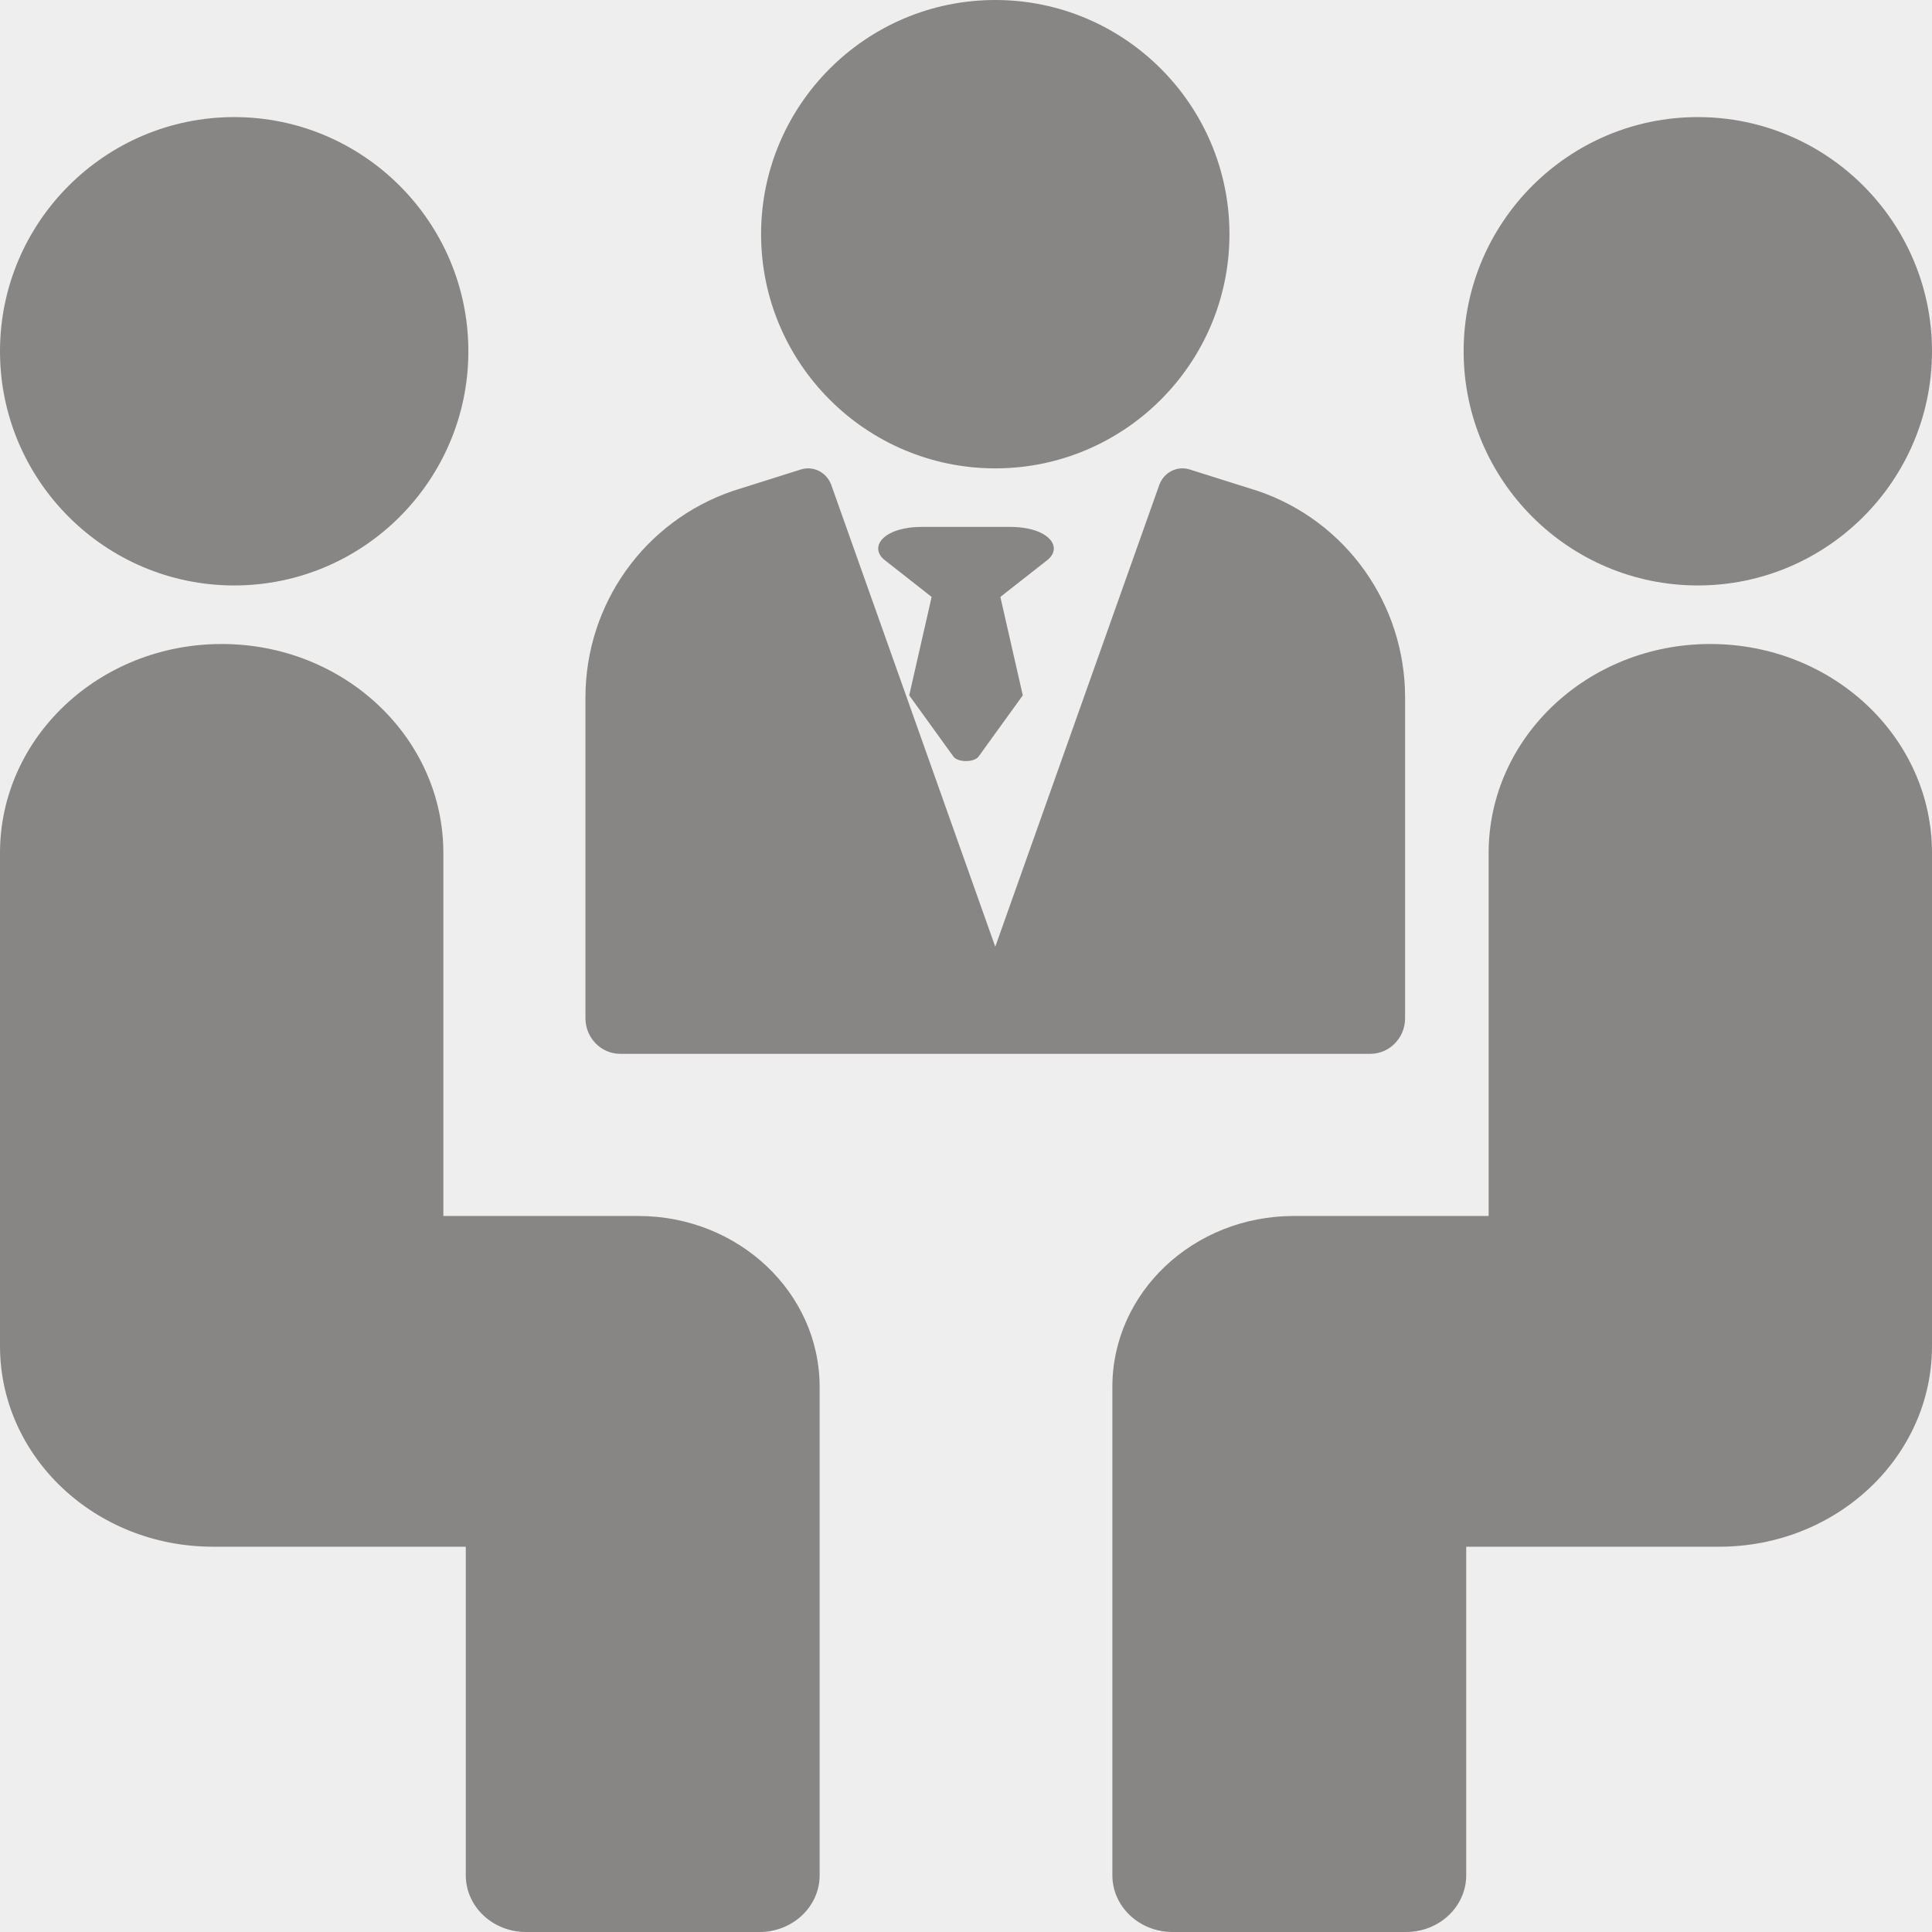 <svg width="33px" height="33px" viewBox="0 0 33 33" version="1.1" xmlns="http://www.w3.org/2000/svg"
     xmlns:xlink="http://www.w3.org/1999/xlink">
  <title>meeting (2)</title>
  <defs>
    <path
      d="M17.28,0 L357.72,0 C367.263,2.8599431e-14 375,7.737 375,17.28 L375,685.72 C375,695.263 367.263,703 357.72,703 L17.28,703 C7.737,703 6.11883762e-14,695.263 0,685.72 L0,17.28 C-4.72145296e-15,7.737 7.737,-3.02213142e-14 17.28,0 Z"
      id="path-1"></path>
    <filter x="-6.4%" y="-3.4%" width="112.5%" height="106.7%" filterUnits="objectBoundingBox" id="filter-3">
      <feOffset dx="6" dy="6" in="SourceAlpha" result="shadowOffsetOuter1"></feOffset>
      <feGaussianBlur stdDeviation="4.5" in="shadowOffsetOuter1" result="shadowBlurOuter1"></feGaussianBlur>
      <feComposite in="shadowBlurOuter1" in2="SourceAlpha" operator="out" result="shadowBlurOuter1"></feComposite>
      <feColorMatrix values="0 0 0 0 0   0 0 0 0 0   0 0 0 0 0  0 0 0 0.052 0" type="matrix"
                     in="shadowBlurOuter1" result="shadowMatrixOuter1"></feColorMatrix>
      <feOffset dx="-6" dy="-6" in="SourceAlpha" result="shadowOffsetOuter2"></feOffset>
      <feGaussianBlur stdDeviation="5" in="shadowOffsetOuter2" result="shadowBlurOuter2"></feGaussianBlur>
      <feComposite in="shadowBlurOuter2" in2="SourceAlpha" operator="out" result="shadowBlurOuter2"></feComposite>
      <feColorMatrix values="0 0 0 0 1   0 0 0 0 1   0 0 0 0 1  0 0 0 1 0" type="matrix" in="shadowBlurOuter2"
                     result="shadowMatrixOuter2"></feColorMatrix>
      <feMerge>
        <feMergeNode in="shadowMatrixOuter1"></feMergeNode>
        <feMergeNode in="shadowMatrixOuter2"></feMergeNode>
      </feMerge>
    </filter>
    <path
      d="M17.28,0 L357.72,0 C367.263,2.8599431e-14 375,7.737 375,17.28 L375,685.72 C375,695.263 367.263,703 357.72,703 L17.28,703 C7.737,703 6.11883762e-14,695.263 0,685.72 L0,17.28 C-4.72145296e-15,7.737 7.737,-3.02213142e-14 17.28,0 Z"
      id="path-4"></path>
    <filter x="-6.4%" y="-3.4%" width="112.5%" height="106.7%" filterUnits="objectBoundingBox" id="filter-6">
      <feOffset dx="6" dy="6" in="SourceAlpha" result="shadowOffsetOuter1"></feOffset>
      <feGaussianBlur stdDeviation="4.5" in="shadowOffsetOuter1" result="shadowBlurOuter1"></feGaussianBlur>
      <feComposite in="shadowBlurOuter1" in2="SourceAlpha" operator="out" result="shadowBlurOuter1"></feComposite>
      <feColorMatrix values="0 0 0 0 0   0 0 0 0 0   0 0 0 0 0  0 0 0 0.052 0" type="matrix"
                     in="shadowBlurOuter1" result="shadowMatrixOuter1"></feColorMatrix>
      <feOffset dx="-6" dy="-6" in="SourceAlpha" result="shadowOffsetOuter2"></feOffset>
      <feGaussianBlur stdDeviation="5" in="shadowOffsetOuter2" result="shadowBlurOuter2"></feGaussianBlur>
      <feComposite in="shadowBlurOuter2" in2="SourceAlpha" operator="out" result="shadowBlurOuter2"></feComposite>
      <feColorMatrix values="0 0 0 0 1   0 0 0 0 1   0 0 0 0 1  0 0 0 1 0" type="matrix" in="shadowBlurOuter2"
                     result="shadowMatrixOuter2"></feColorMatrix>
      <feMerge>
        <feMergeNode in="shadowMatrixOuter1"></feMergeNode>
        <feMergeNode in="shadowMatrixOuter2"></feMergeNode>
      </feMerge>
    </filter>
    <path
      d="M17.28,0 L357.72,0 C367.263,1.79960476e-15 375,7.737 375,17.28 L375,1589.72 C375,1599.263 367.263,1607 357.72,1607 L17.28,1607 C7.737,1607 1.16873928e-15,1599.263 0,1589.72 L0,17.28 C-1.16873928e-15,7.737 7.737,-2.66686005e-14 17.28,0 Z"
      id="path-7"></path>
    <filter x="-6.4%" y="-1.5%" width="112.5%" height="102.9%" filterUnits="objectBoundingBox" id="filter-9">
      <feOffset dx="6" dy="6" in="SourceAlpha" result="shadowOffsetOuter1"></feOffset>
      <feGaussianBlur stdDeviation="4.5" in="shadowOffsetOuter1" result="shadowBlurOuter1"></feGaussianBlur>
      <feComposite in="shadowBlurOuter1" in2="SourceAlpha" operator="out" result="shadowBlurOuter1"></feComposite>
      <feColorMatrix values="0 0 0 0 0   0 0 0 0 0   0 0 0 0 0  0 0 0 0.052 0" type="matrix"
                     in="shadowBlurOuter1" result="shadowMatrixOuter1"></feColorMatrix>
      <feOffset dx="-6" dy="-6" in="SourceAlpha" result="shadowOffsetOuter2"></feOffset>
      <feGaussianBlur stdDeviation="5" in="shadowOffsetOuter2" result="shadowBlurOuter2"></feGaussianBlur>
      <feComposite in="shadowBlurOuter2" in2="SourceAlpha" operator="out" result="shadowBlurOuter2"></feComposite>
      <feColorMatrix values="0 0 0 0 1   0 0 0 0 1   0 0 0 0 1  0 0 0 1 0" type="matrix" in="shadowBlurOuter2"
                     result="shadowMatrixOuter2"></feColorMatrix>
      <feMerge>
        <feMergeNode in="shadowMatrixOuter1"></feMergeNode>
        <feMergeNode in="shadowMatrixOuter2"></feMergeNode>
      </feMerge>
    </filter>
    <rect id="path-10" x="0" y="0" width="72" height="91" rx="8"></rect>
    <filter x="-15.3%" y="-12.1%" width="136.1%" height="128.6%" filterUnits="objectBoundingBox" id="filter-11">
      <feOffset dx="5" dy="5" in="SourceAlpha" result="shadowOffsetOuter1"></feOffset>
      <feGaussianBlur stdDeviation="2.5" in="shadowOffsetOuter1" result="shadowBlurOuter1"></feGaussianBlur>
      <feColorMatrix values="0 0 0 0 0.431   0 0 0 0 0.431   0 0 0 0 0.431  0 0 0 0.5 0" type="matrix"
                     in="shadowBlurOuter1" result="shadowMatrixOuter1"></feColorMatrix>
      <feOffset dx="-1" dy="-1" in="SourceAlpha" result="shadowOffsetOuter2"></feOffset>
      <feGaussianBlur stdDeviation="2.5" in="shadowOffsetOuter2" result="shadowBlurOuter2"></feGaussianBlur>
      <feColorMatrix values="0 0 0 0 1   0 0 0 0 1   0 0 0 0 1  0 0 0 1 0" type="matrix" in="shadowBlurOuter2"
                     result="shadowMatrixOuter2"></feColorMatrix>
      <feMerge>
        <feMergeNode in="shadowMatrixOuter1"></feMergeNode>
        <feMergeNode in="shadowMatrixOuter2"></feMergeNode>
      </feMerge>
    </filter>
  </defs>
  <g id="All-Pages" stroke="none" stroke-width="1" fill="none" fill-rule="evenodd">
    <g id="Add-Property.Location-Step-1" transform="translate(-302, -401)">
      <g id="Nav-Bar" transform="translate(0, 91)">
        <mask id="mask-2" fill="white">
          <use xlink:href="#path-1"></use>
        </mask>
        <g id="Mask-Copy">
          <use fill="black" fill-opacity="1" filter="url(#filter-3)" xlink:href="#path-1"></use>
          <path stroke="#FFFFFF" stroke-width="1"
                d="M357.72,0.5 C362.354,0.5 366.549,2.378 369.585,5.415 C372.622,8.451 374.5,12.646 374.5,17.28 L374.5,17.28 L374.5,685.72 C374.5,690.354 372.622,694.549 369.585,697.585 C366.549,700.622 362.354,702.5 357.72,702.5 L357.72,702.5 L17.28,702.5 C12.646,702.5 8.451,700.622 5.415,697.585 C2.378,694.549 0.5,690.354 0.5,685.72 L0.5,685.72 L0.5,17.28 C0.5,12.646 2.378,8.451 5.415,5.415 C8.451,2.378 12.646,0.5 17.28,0.5 L17.28,0.5 Z"
                stroke-linejoin="square" fill="#F5F5F5" fill-rule="evenodd"></path>
        </g>
      </g>
      <g id="Nav-Bar" transform="translate(0, 91)">
        <mask id="mask-5" fill="white">
          <use xlink:href="#path-4"></use>
        </mask>
        <g id="Mask-Copy">
          <use fill="black" fill-opacity="1" filter="url(#filter-6)" xlink:href="#path-4"></use>
          <path stroke="#FFFFFF" stroke-width="1"
                d="M357.72,0.5 C362.354,0.5 366.549,2.378 369.585,5.415 C372.622,8.451 374.5,12.646 374.5,17.28 L374.5,17.28 L374.5,685.72 C374.5,690.354 372.622,694.549 369.585,697.585 C366.549,700.622 362.354,702.5 357.72,702.5 L357.72,702.5 L17.28,702.5 C12.646,702.5 8.451,700.622 5.415,697.585 C2.378,694.549 0.5,690.354 0.5,685.72 L0.5,685.72 L0.5,17.28 C0.5,12.646 2.378,8.451 5.415,5.415 C8.451,2.378 12.646,0.5 17.28,0.5 L17.28,0.5 Z"
                stroke-linejoin="square" fill="#F5F5F5" fill-rule="evenodd"></path>
        </g>
      </g>
      <g id="Nav-Bar">
        <mask id="mask-8" fill="white">
          <use xlink:href="#path-7"></use>
        </mask>
        <g id="Mask-Copy">
          <use fill="black" fill-opacity="1" filter="url(#filter-9)" xlink:href="#path-7"></use>
          <path stroke="#FFFFFF" stroke-width="1"
                d="M357.72,0.5 C362.354,0.5 366.549,2.378 369.585,5.415 C372.622,8.451 374.5,12.646 374.5,17.28 L374.5,17.28 L374.5,1589.72 C374.5,1594.354 372.622,1598.549 369.585,1601.585 C366.549,1604.622 362.354,1606.5 357.72,1606.5 L357.72,1606.5 L17.28,1606.5 C12.646,1606.5 8.451,1604.622 5.415,1601.585 C2.378,1598.549 0.5,1594.354 0.5,1589.72 L0.5,1589.72 L0.5,17.28 C0.5,12.646 2.378,8.451 5.415,5.415 C8.451,2.378 12.646,0.5 17.28,0.5 L17.28,0.5 Z"
                stroke-linejoin="square" fill="#F5F5F5" fill-rule="evenodd"></path>
        </g>
      </g>
      <g id="Group-2" transform="translate(19, 177)" fill-rule="nonzero">
        <g id="Rectangle" transform="translate(264, 207)">
          <use fill="black" fill-opacity="1" filter="url(#filter-11)" xlink:href="#path-10"></use>
          <use fill="#EEEEEF" xlink:href="#path-10"></use>
        </g>
      </g>
      <g id="meeting-(2)" transform="translate(302, 401)" fill="#888585" fill-rule="nonzero">
        <path
          d="M17,8 C19.206,8 21,6.206 21,4 C21,1.794 19.206,0 17,0 C14.794,0 13,1.794 13,4 C13,6.206 14.794,8 17,8 Z"
          id="Path"></path>
        <path
          d="M17.812,9.118 C17.673,9.04 17.47,9 17.265,9 L15.735,9 C15.53,9 15.327,9.04 15.188,9.118 C14.974,9.24 14.943,9.416 15.095,9.554 L15.913,10.196 L15.53,11.877 L16.284,12.921 C16.357,13.026 16.642,13.026 16.716,12.921 L17.47,11.877 L17.087,10.196 L17.905,9.554 C18.058,9.416 18.026,9.24 17.812,9.118 Z"
          id="Path"></path>
        <path
          d="M10.593,18 L23.407,18 C23.734,18 24,17.727 24,17.392 L24,11.914 C24,10.318 22.992,8.901 21.491,8.388 L20.321,8.019 C20.107,7.951 19.878,8.068 19.801,8.284 L17,16.171 L14.199,8.284 C14.136,8.11 13.976,8 13.804,8 C13.763,8 13.721,8.006 13.68,8.019 L12.519,8.385 C11.008,8.901 10,10.318 10,11.914 L10,17.392 C10,17.727 10.266,18 10.593,18 Z"
          id="Path"></path>
        <path
          d="M4,10 C6.206,10 8,8.206 8,6 C8,3.794 6.205,2 4,2 C1.794,2 0,3.795 0,6 C0,8.206 1.794,10 4,10 Z"
          id="Path"></path>
        <path
          d="M10.903,20.77 L7.573,20.77 L7.573,14.57 C7.573,12.598 5.878,11 3.787,11 C1.695,11 0,12.598 0,14.57 L0,22.992 C0,24.885 1.628,26.419 3.635,26.419 L7.956,26.419 L7.956,32.031 C7.956,32.566 8.416,33 8.983,33 L12.972,33 C13.54,33 14,32.566 14,32.031 L14,23.689 C14,22.077 12.613,20.77 10.903,20.77 Z"
          id="Path"></path>
        <path
          d="M29,10 C31.206,10 33,8.206 33,6 C33,3.794 31.206,2 29,2 C26.795,2 25,3.795 25,6 C25,8.206 26.794,10 29,10 Z"
          id="Path"></path>
        <path
          d="M29.213,11 C27.122,11 25.427,12.598 25.427,14.57 L25.427,20.77 L22.097,20.77 C20.387,20.77 19,22.077 19,23.689 L19,32.031 C19,32.566 19.46,33 20.028,33 L24.017,33 C24.584,33 25.044,32.566 25.044,32.031 L25.044,26.419 L29.365,26.419 C31.372,26.419 33,24.885 33,22.992 L33,14.569 C33,12.598 31.305,11 29.213,11 Z"
          id="Path"></path>
      </g>
    </g>
  </g>
</svg>
